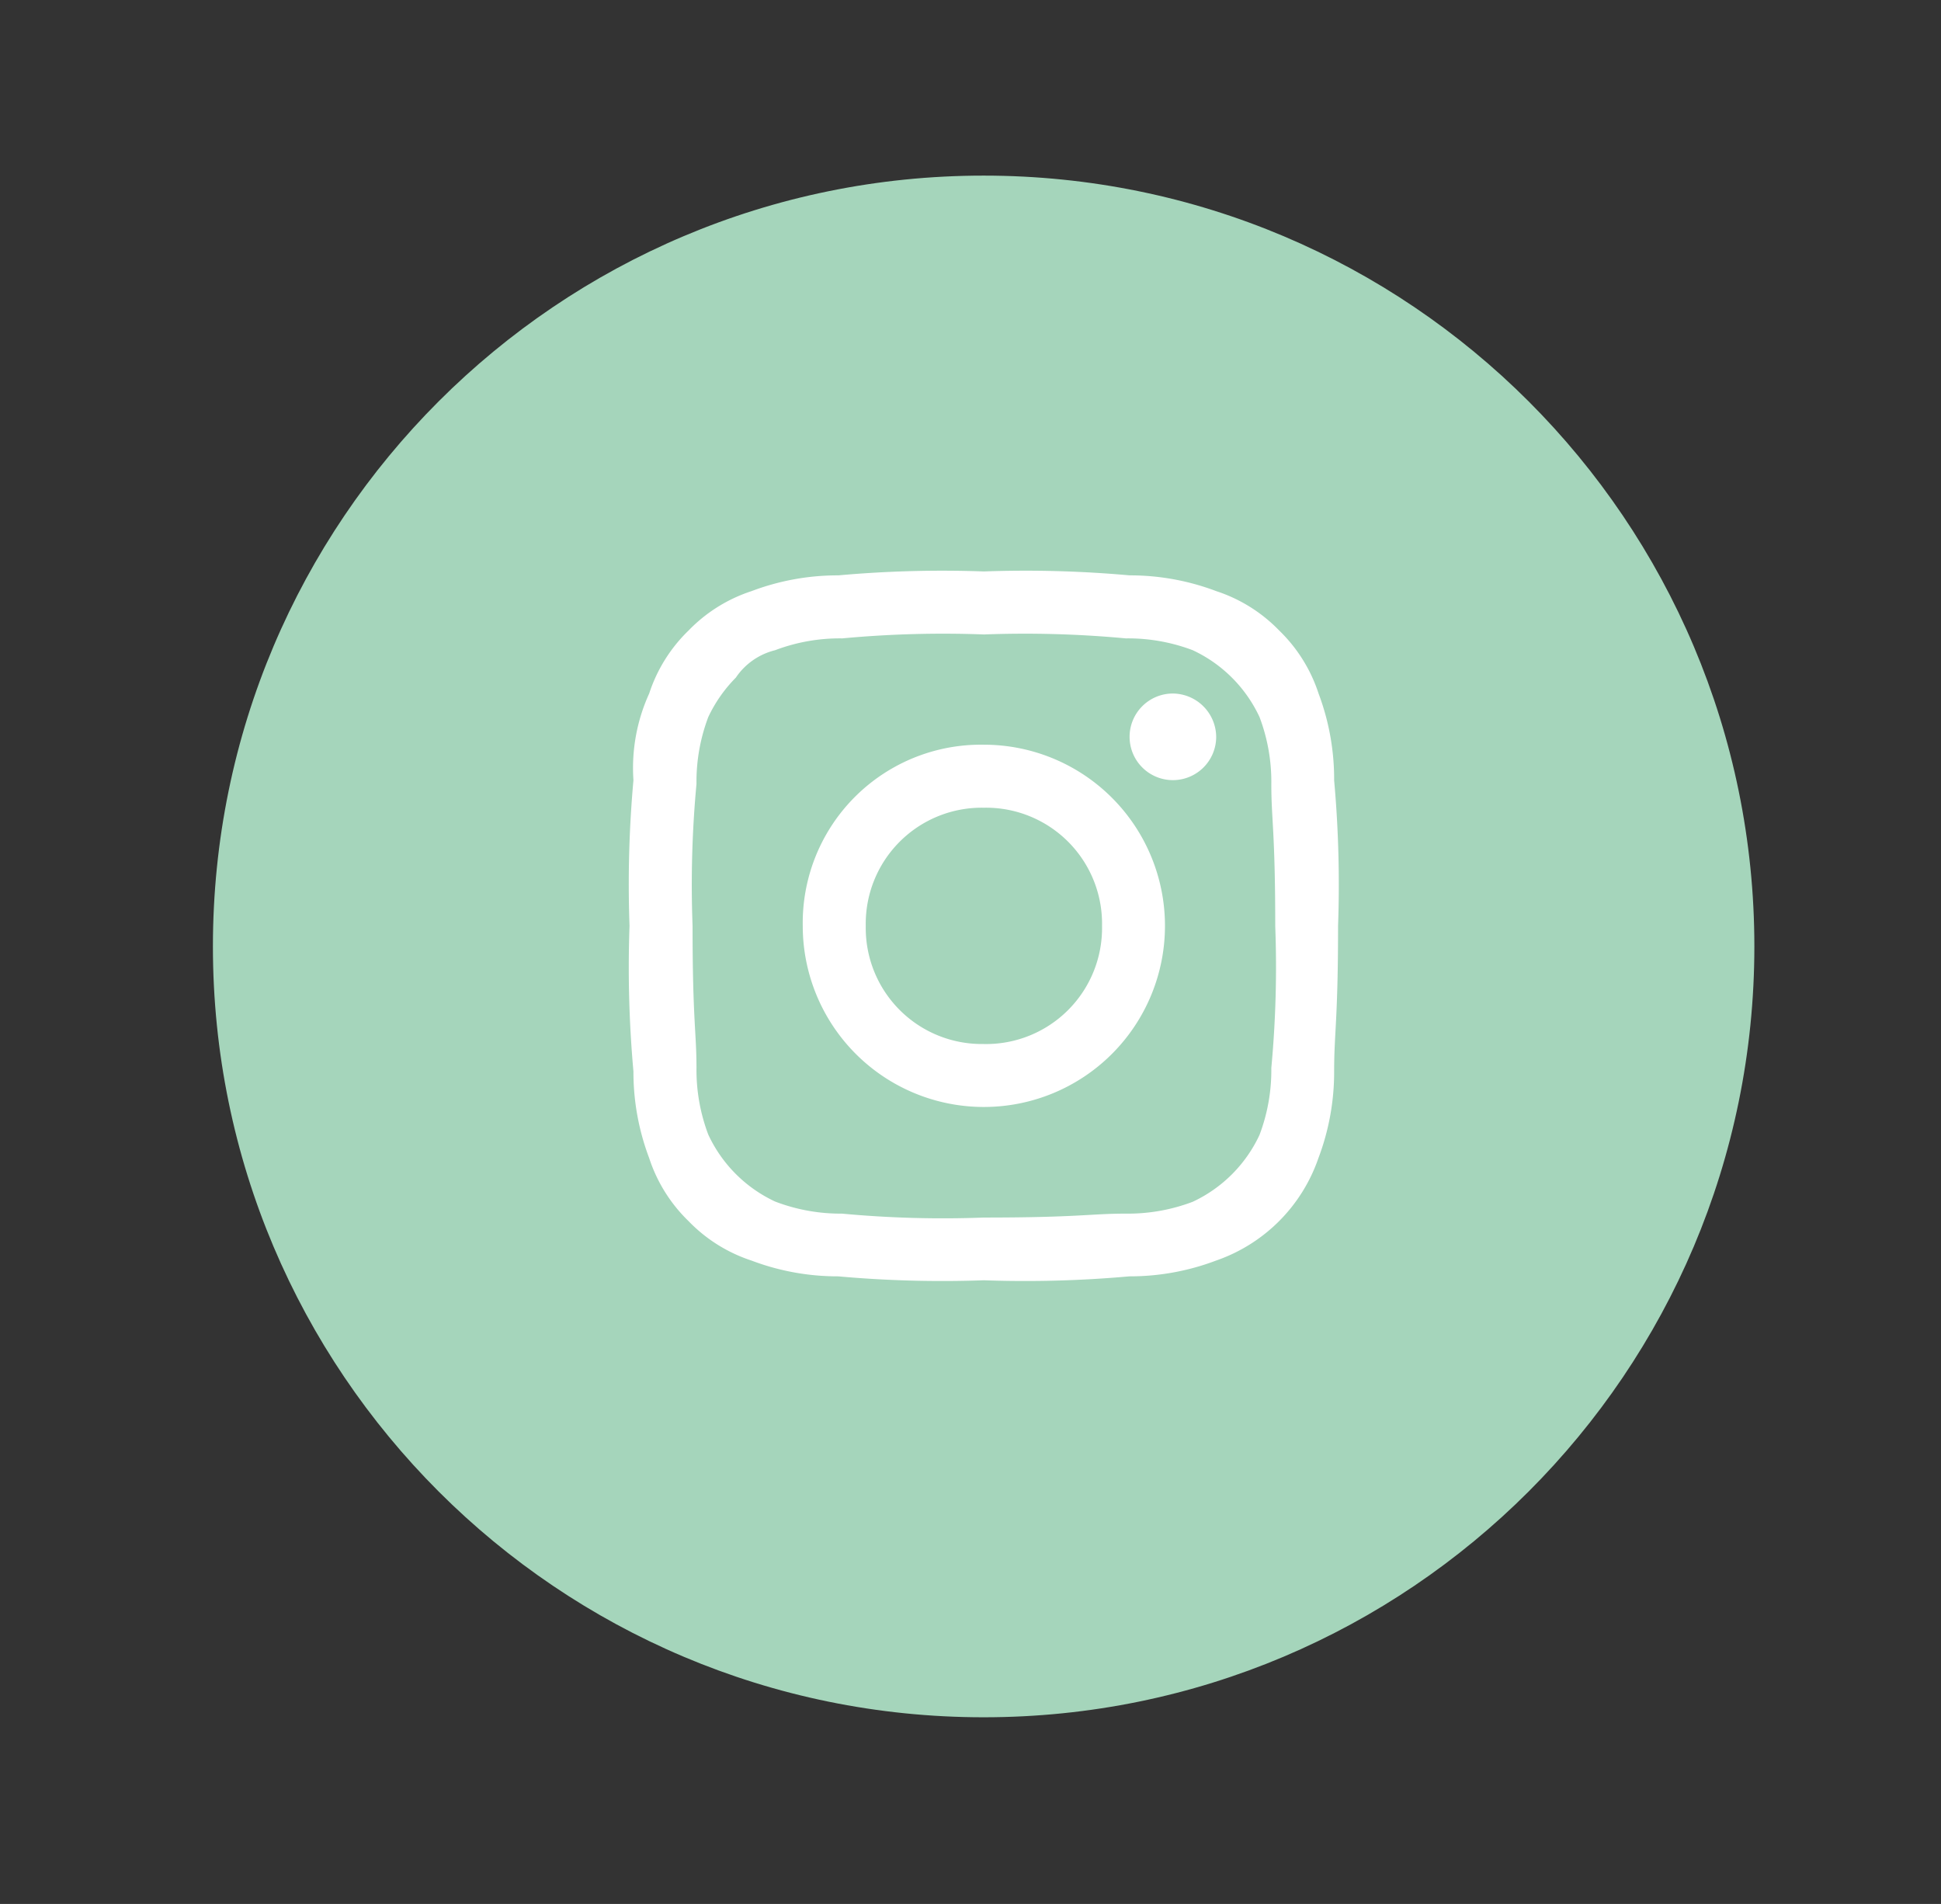 <svg xmlns="http://www.w3.org/2000/svg" xmlns:xlink="http://www.w3.org/1999/xlink" width="52" height="51" viewBox="0 0 52 51">
  <rect x="0" y="0" width="52" height="51" fill="#333333" stroke="none"/>
  <defs>
    <clipPath id="clip-INSTAGRAM_OVER">
      <rect width="52" height="51"/>
    </clipPath>
  </defs>
  <g id="INSTAGRAM_OVER" data-name="INSTAGRAM—OVER" clip-path="url(#clip-INSTAGRAM_OVER)">
    <g id="Grupo_125" data-name="Grupo 125">
      <g id="Trazado_32199" data-name="Trazado 32199" transform="translate(5.704 4.704)" fill="#a5d5bb">
        <path d="M 20.648 40.796 C 17.928 40.796 15.289 40.264 12.806 39.213 C 10.407 38.198 8.252 36.745 6.401 34.895 C 4.551 33.044 3.098 30.89 2.083 28.49 C 1.033 26.007 0.5 23.368 0.5 20.648 C 0.5 17.928 1.033 15.289 2.083 12.806 C 3.098 10.407 4.551 8.252 6.401 6.401 C 8.252 4.551 10.407 3.098 12.806 2.083 C 15.289 1.033 17.928 0.5 20.648 0.5 C 23.368 0.5 26.007 1.033 28.49 2.083 C 30.89 3.098 33.044 4.551 34.895 6.401 C 36.745 8.252 38.198 10.407 39.213 12.806 C 40.264 15.289 40.796 17.928 40.796 20.648 C 40.796 23.368 40.264 26.007 39.213 28.49 C 38.198 30.89 36.745 33.044 34.895 34.895 C 33.044 36.745 30.89 38.198 28.49 39.213 C 26.007 40.264 23.368 40.796 20.648 40.796 Z" stroke="none"/>
        <path d="M 20.648 1 C 17.995 1 15.422 1.519 13 2.544 C 10.661 3.533 8.56 4.95 6.755 6.755 C 4.95 8.56 3.533 10.661 2.544 13 C 1.519 15.422 1 17.995 1 20.648 C 1 23.301 1.519 25.874 2.544 28.296 C 3.533 30.635 4.95 32.737 6.755 34.541 C 8.56 36.346 10.661 37.763 13 38.753 C 15.422 39.777 17.995 40.296 20.648 40.296 C 23.301 40.296 25.874 39.777 28.296 38.753 C 30.635 37.763 32.737 36.346 34.541 34.541 C 36.346 32.737 37.763 30.635 38.753 28.296 C 39.777 25.874 40.296 23.301 40.296 20.648 C 40.296 17.995 39.777 15.422 38.753 13 C 37.763 10.661 36.346 8.56 34.541 6.755 C 32.737 4.95 30.635 3.533 28.296 2.544 C 25.874 1.519 23.301 1 20.648 1 M 20.648 -3.814697265625e-06 C 32.052 -3.814697265625e-06 41.296 9.244 41.296 20.648 C 41.296 32.052 32.052 41.296 20.648 41.296 C 9.244 41.296 -3.814697265625e-06 32.052 -3.814697265625e-06 20.648 C -3.814697265625e-06 9.244 9.244 -3.814697265625e-06 20.648 -3.814697265625e-06 Z" stroke="none" fill="#a5d5bb"/>
      </g>
      <path id="Trazado_32194" data-name="Trazado 32194" d="M9.494,1.688a29.11,29.11,0,0,1,3.8.105,4.893,4.893,0,0,1,1.793.316A3.7,3.7,0,0,1,16.878,3.9,4.893,4.893,0,0,1,17.194,5.7c0,.949.105,1.266.105,3.8a29.11,29.11,0,0,1-.105,3.8,4.893,4.893,0,0,1-.316,1.793,3.7,3.7,0,0,1-1.793,1.793,4.893,4.893,0,0,1-1.793.316c-.949,0-1.266.105-3.8.105a29.11,29.11,0,0,1-3.8-.105A4.893,4.893,0,0,1,3.9,16.878,3.7,3.7,0,0,1,2.11,15.085a4.893,4.893,0,0,1-.316-1.793c0-.949-.105-1.266-.105-3.8a29.11,29.11,0,0,1,.105-3.8A4.893,4.893,0,0,1,2.11,3.9a3.789,3.789,0,0,1,.738-1.055A1.783,1.783,0,0,1,3.9,2.11,4.893,4.893,0,0,1,5.7,1.793a29.11,29.11,0,0,1,3.8-.105M9.494,0a31.169,31.169,0,0,0-3.9.105A6.512,6.512,0,0,0,3.27.527,4.13,4.13,0,0,0,1.582,1.582,4.13,4.13,0,0,0,.527,3.27,4.806,4.806,0,0,0,.105,5.591,31.169,31.169,0,0,0,0,9.494a31.169,31.169,0,0,0,.105,3.9,6.512,6.512,0,0,0,.422,2.321,4.13,4.13,0,0,0,1.055,1.688A4.13,4.13,0,0,0,3.27,18.46a6.512,6.512,0,0,0,2.321.422,31.167,31.167,0,0,0,3.9.105,31.167,31.167,0,0,0,3.9-.105,6.512,6.512,0,0,0,2.321-.422,4.426,4.426,0,0,0,2.743-2.743,6.512,6.512,0,0,0,.422-2.321c0-1.055.105-1.371.105-3.9a31.167,31.167,0,0,0-.105-3.9A6.512,6.512,0,0,0,18.46,3.27a4.13,4.13,0,0,0-1.055-1.688A4.13,4.13,0,0,0,15.718.527,6.512,6.512,0,0,0,13.4.105,31.169,31.169,0,0,0,9.494,0m0,4.641A4.774,4.774,0,0,0,4.641,9.494,4.852,4.852,0,1,0,9.494,4.641m0,8.017A3.108,3.108,0,0,1,6.329,9.494,3.108,3.108,0,0,1,9.494,6.329a3.108,3.108,0,0,1,3.165,3.165,3.108,3.108,0,0,1-3.165,3.165M14.557,3.27a1.16,1.16,0,1,0,1.16,1.16,1.171,1.171,0,0,0-1.16-1.16" transform="translate(16.865 15.307)" fill="#fff" fill-rule="evenodd"/>
    </g>
  </g>
</svg>
